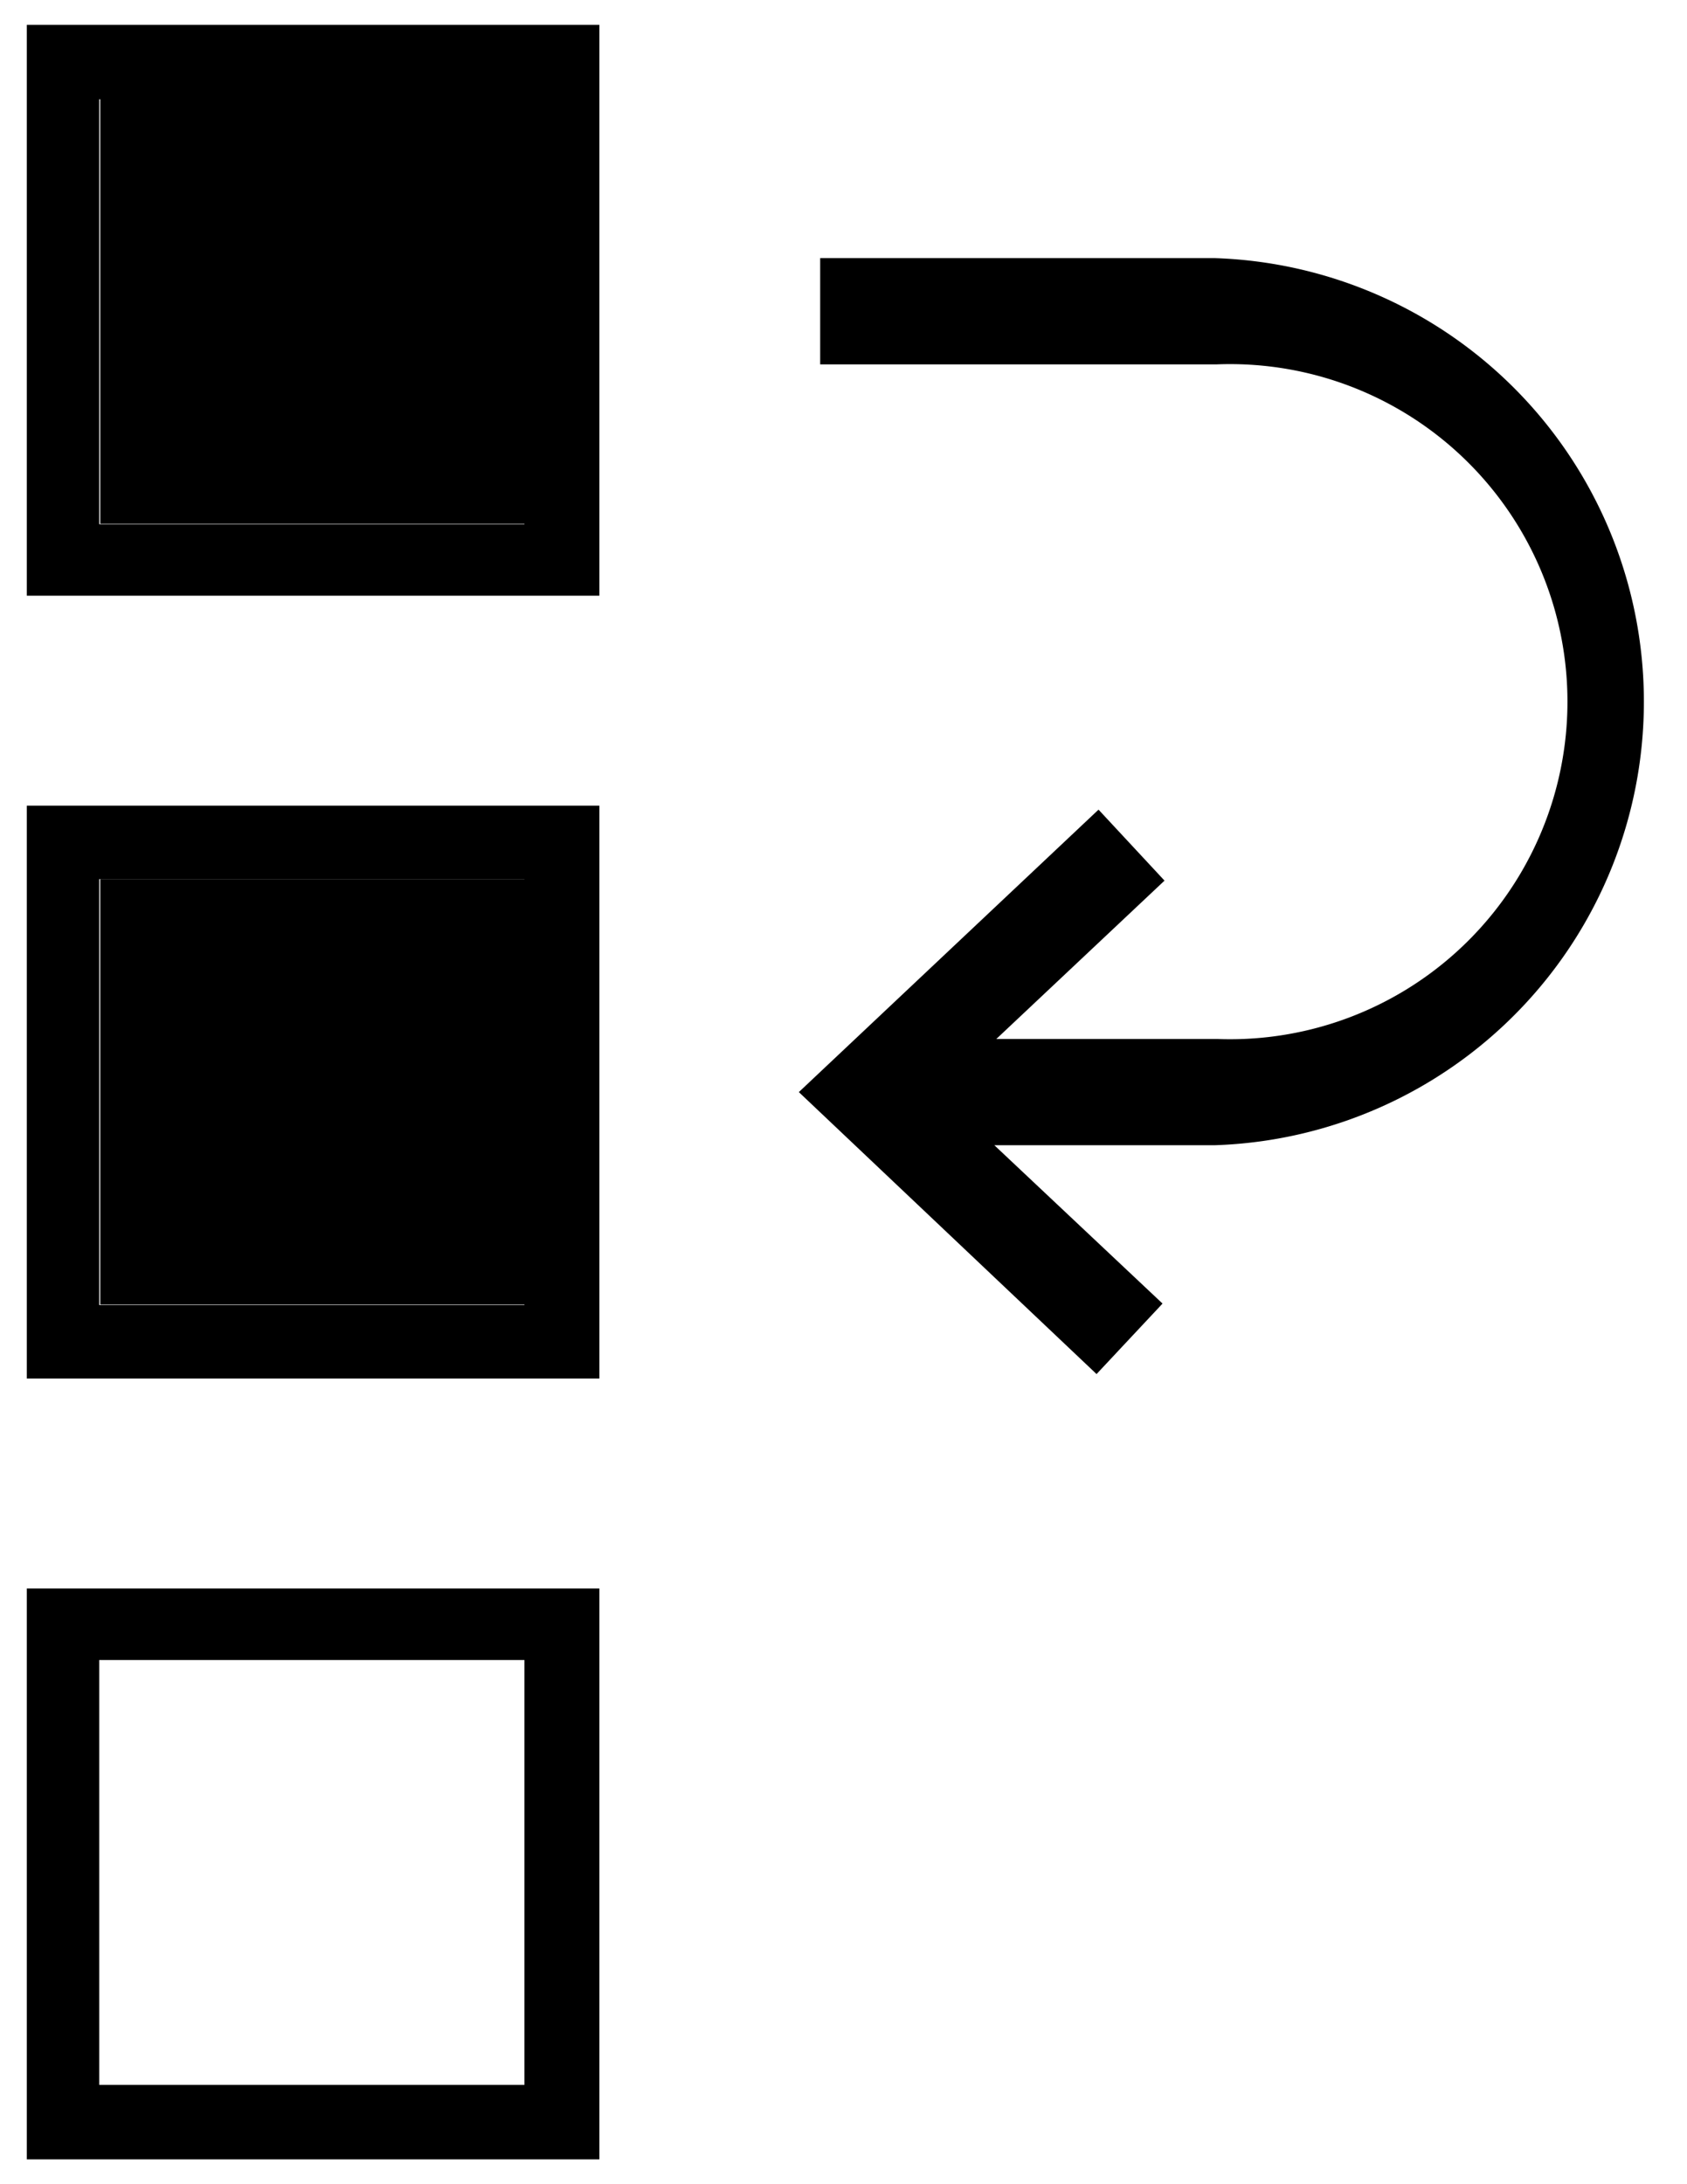 <svg xmlns="http://www.w3.org/2000/svg" viewBox="16 8 34 44"><path d="M40.53,13.2h-8v2.14h8a6.8,6.8,0,1,1,0,13.59H36.08l3.39-3.19-1.33-1.43L32.1,30l6,5.68,1.33-1.42-3.39-3.19h4.45a8.94,8.94,0,0,0,0-17.87Z" fill="currentcolor"/><rect x="18.02" y="25.71" width="8.57" height="8.57" fill="currentcolor" opacity="0.75"/><path d="M28.08,35.77H16.54V24.23H28.08ZM18,34.29h8.57V25.71H18Z" fill="currentcolor"/><path d="M28.08,51.5H16.54V40H28.08ZM18,50h8.57V41.44H18Z" fill="currentcolor"/><rect x="18.02" y="9.98" width="8.57" height="8.57" fill="currentcolor" opacity="0.25"/><path d="M28.08,20H16.54V8.5H28.08ZM18,18.56h8.57V10H18Z" fill="currentcolor"/></svg>